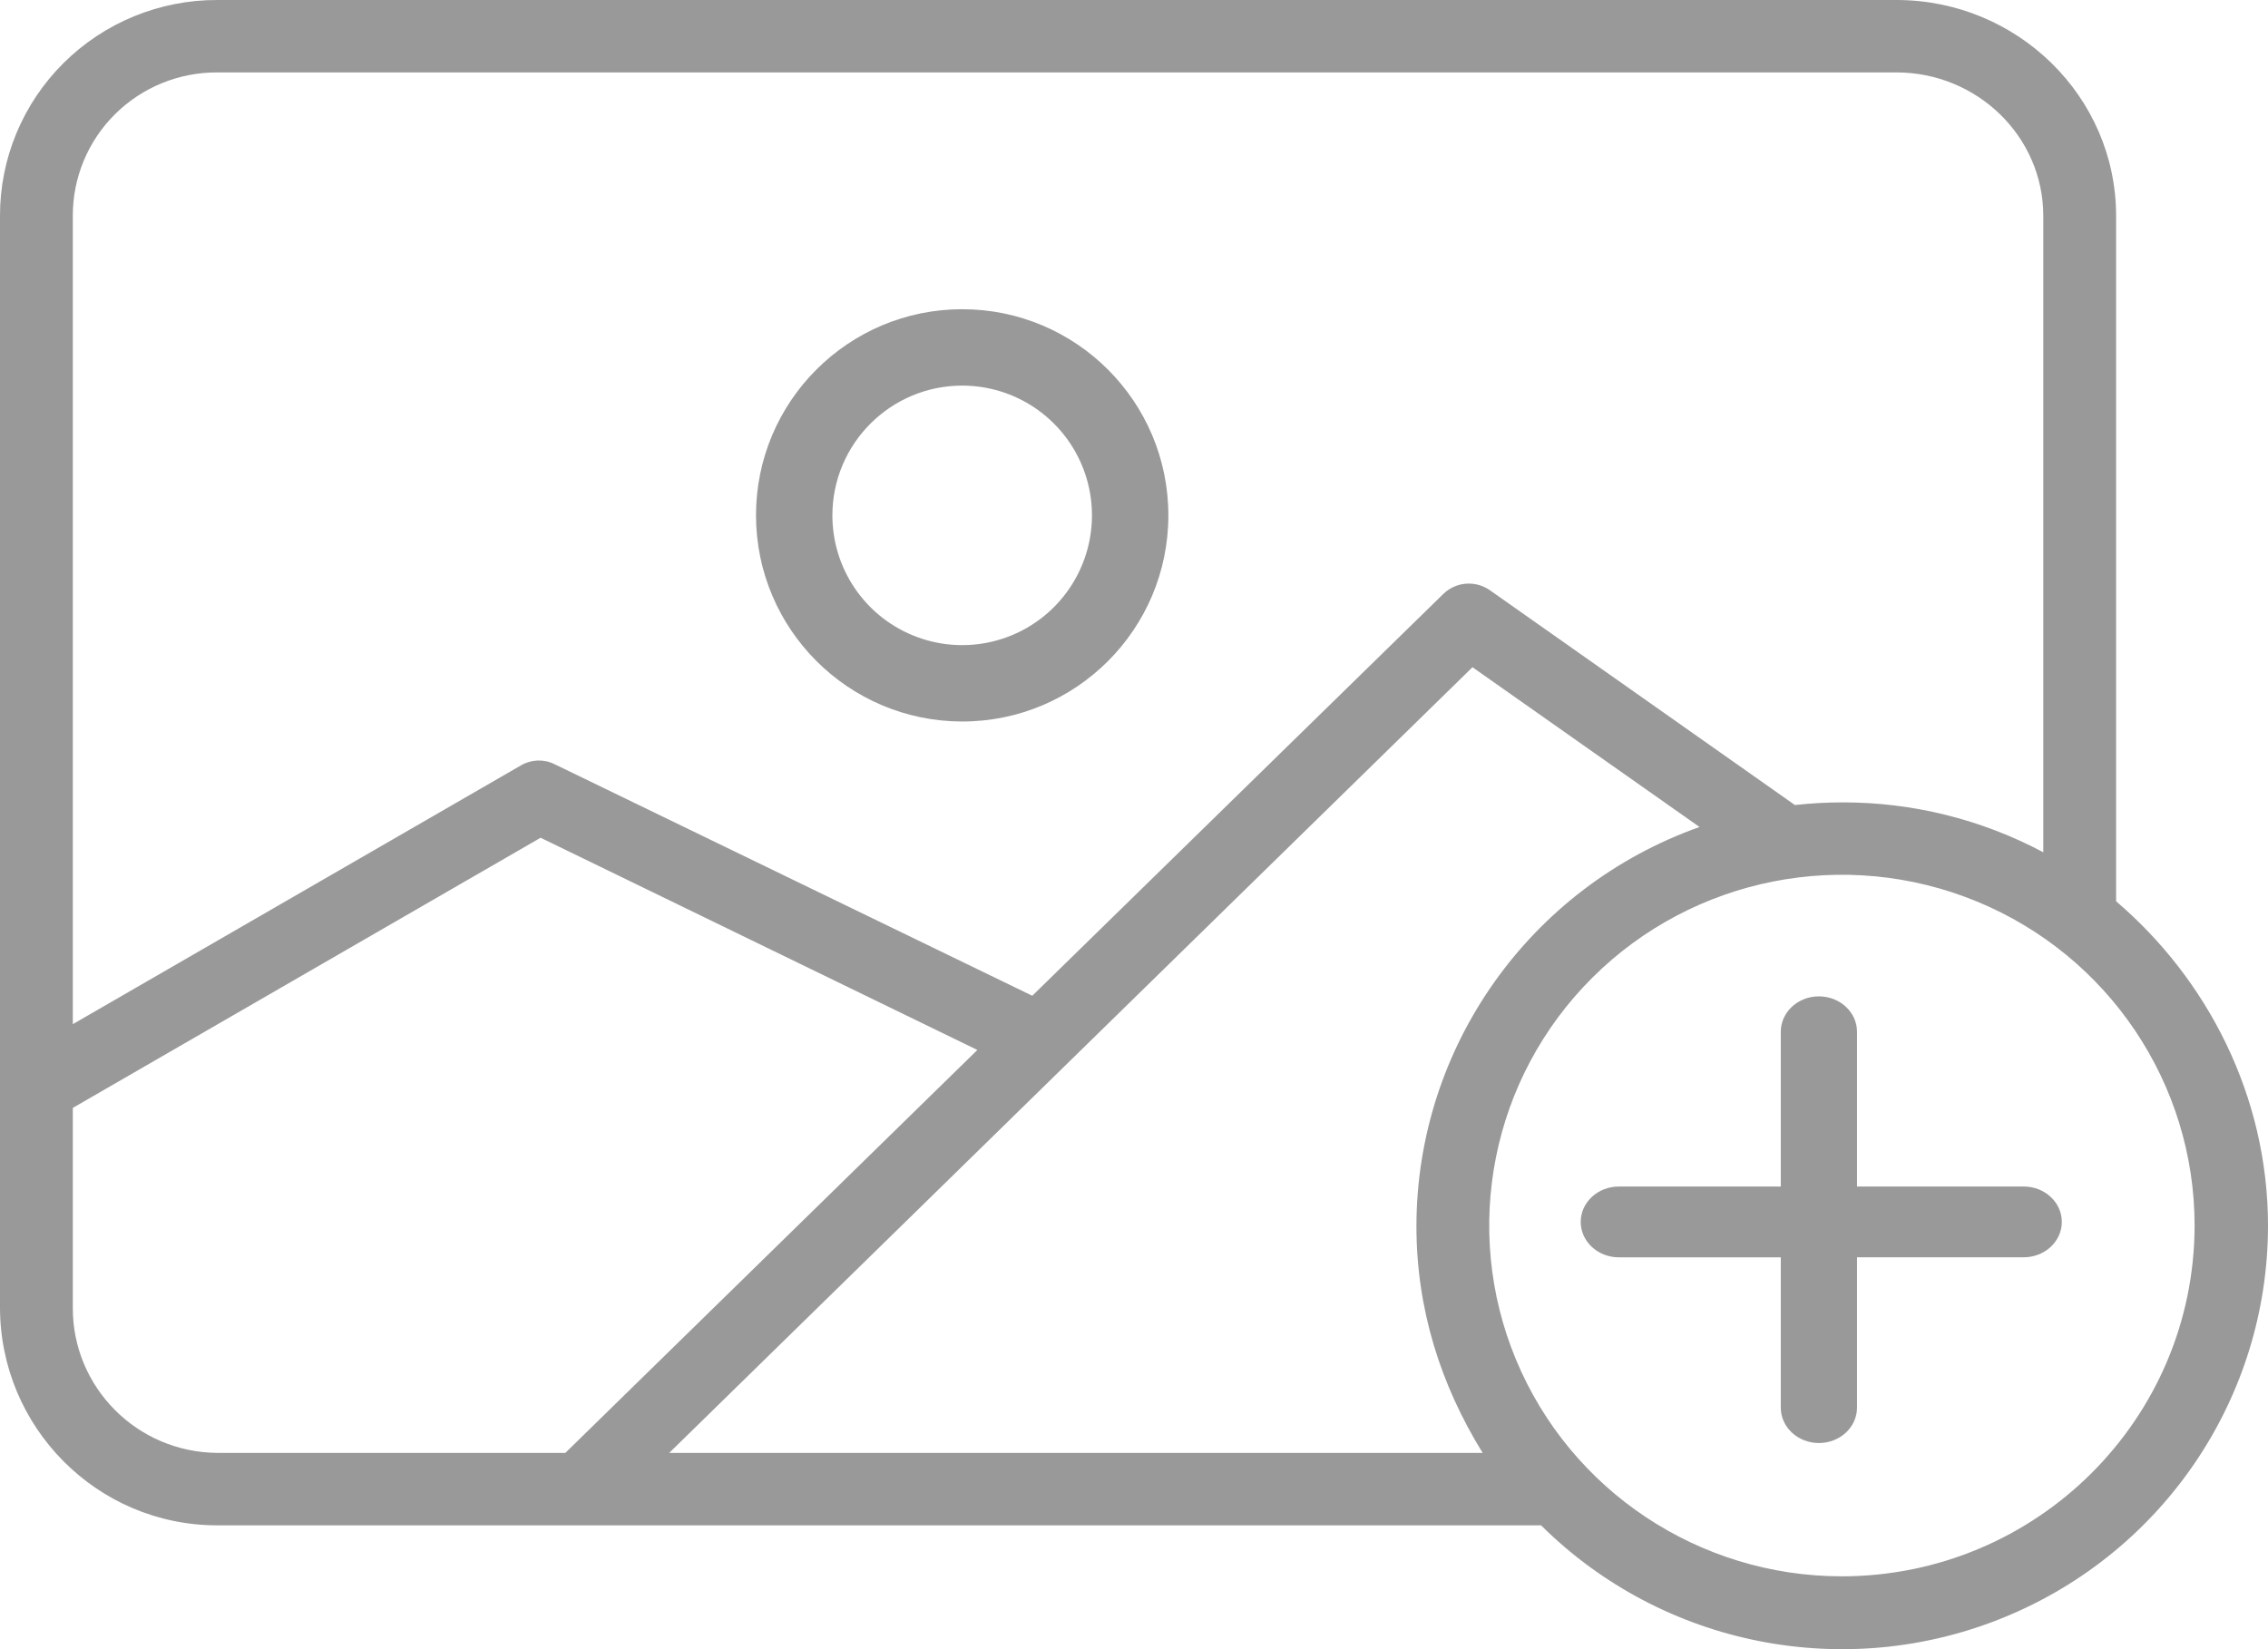 <svg xmlns="http://www.w3.org/2000/svg" width="66" height="48" viewBox="0 0 66 48">
    <g fill="none" fill-rule="evenodd">
        <g fill="#999" fill-rule="nonzero">
            <g>
                <path d="M28 21c3.314 0 6-2.686 6-6s-2.686-6-6-6-6 2.686-6 6c.004 3.312 2.688 5.996 6 6zm0-9.777c1.528 0 2.905.92 3.49 2.332.584 1.411.26 3.036-.82 4.116-1.08 1.08-2.704 1.403-4.115.818-1.412-.584-2.332-1.961-2.332-3.489.002-2.085 1.692-3.775 3.777-3.777zM58.891 34.535H54.04V30.03c0-.569-.497-1.03-1.11-1.03-.612 0-1.108.461-1.108 1.03v4.505h-4.713c-.613 0-1.109.46-1.109 1.03 0 .568.496 1.03 1.109 1.03h4.713v4.375c0 .569.496 1.03 1.109 1.03.612 0 1.109-.461 1.109-1.03v-4.376h4.851c.613 0 1.109-.461 1.109-1.03 0-.568-.496-1.03-1.109-1.03z" transform="translate(-186 -698) translate(186 698)"/>
                <path d="M61.58 26.232V6.287C61.58 2.8 58.694 0 55.19 0H6.323C4.646-.005 3.035.656 1.848 1.836.661 3.016-.004 4.618 0 6.286V38.05c0 3.487 2.819 6.346 6.324 6.346h38.522c3.546 3.521 8.874 4.573 13.503 2.666 4.629-1.908 7.648-6.4 7.651-11.384 0-3.786-1.771-7.184-4.42-9.445zM6.324 2.108h48.865c2.337 0 4.272 1.854 4.272 4.179v18.519c-1.797-.957-3.804-1.456-5.843-1.452-.462 0-.925.026-1.385.077l-8.875-6.251c-.42-.295-.991-.25-1.358.108L30.04 28.982l-13.902-6.74c-.312-.154-.68-.14-.98.036L2.119 29.809V6.287c-.005-1.11.437-2.177 1.227-2.962.79-.785 1.862-1.223 2.978-1.217zm-4.205 35.94v-5.802l13.613-7.863 12.71 6.177-11.99 11.727H6.324c-2.337-.016-4.22-1.913-4.205-4.238zm17.356 4.239L42.85 19.42l6.607 4.65c-4.936 1.754-8.232 6.402-8.238 11.616 0 2.423.707 4.625 1.927 6.601H19.475zM53.6 45.88c-4.151 0-7.893-2.488-9.482-6.303-1.588-3.815-.71-8.206 2.225-11.126 2.936-2.92 7.35-3.793 11.185-2.213 3.835 1.58 6.336 5.304 6.336 9.433-.007 5.636-4.598 10.203-10.264 10.209z" transform="translate(-186 -698) translate(186 698)"/>
            </g>
        </g>
    </g>
</svg>
